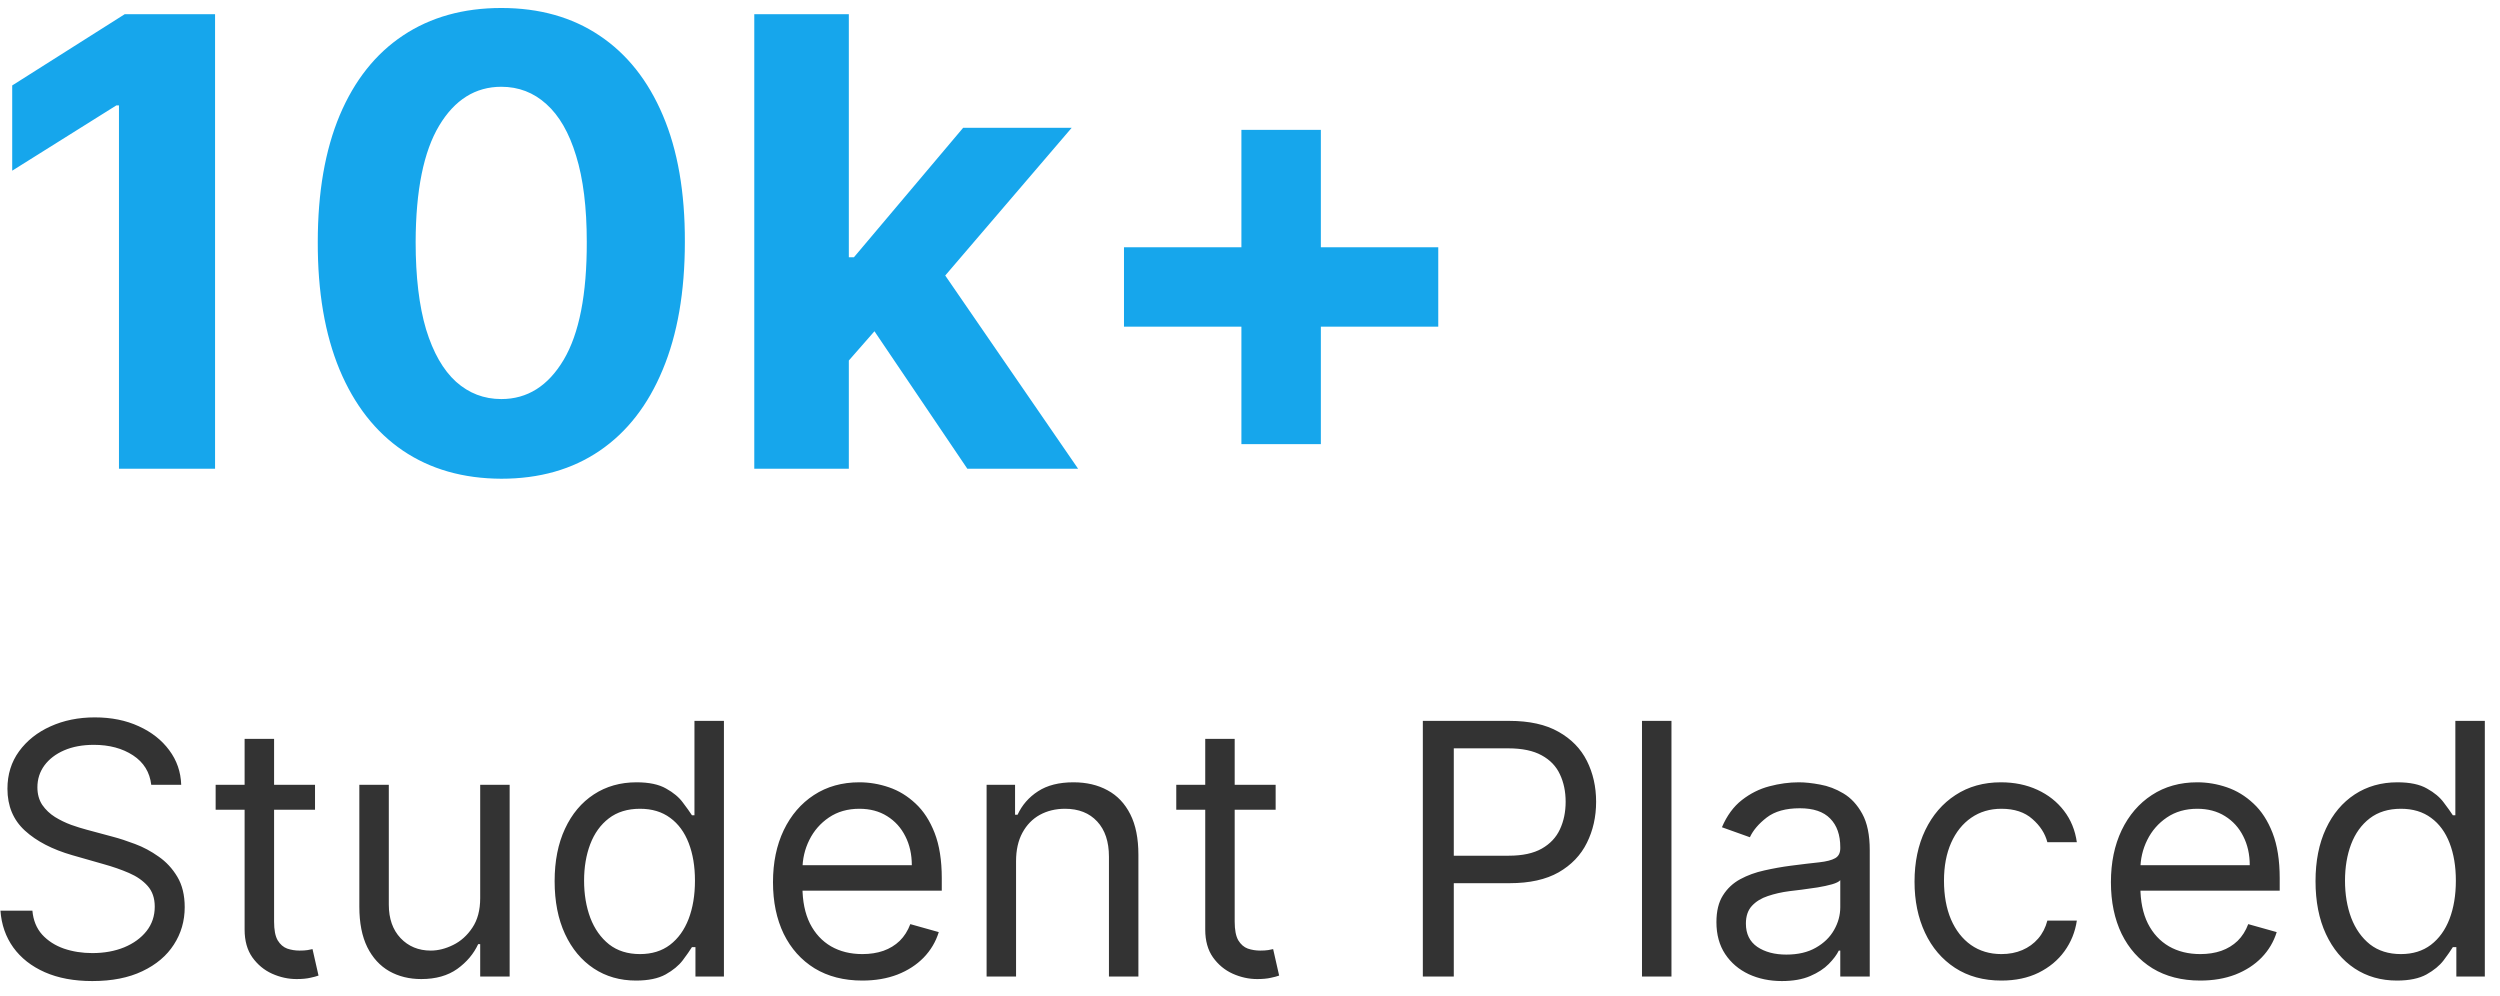 <svg width="128" height="51" viewBox="0 0 128 51" fill="none" xmlns="http://www.w3.org/2000/svg">
<path d="M11.011 0.727V24H6.091V5.398H5.955L0.625 8.739V4.375L6.386 0.727H11.011ZM25.668 24.511C23.713 24.504 22.031 24.023 20.622 23.068C19.221 22.114 18.141 20.731 17.384 18.921C16.634 17.11 16.262 14.932 16.27 12.386C16.27 9.848 16.645 7.686 17.395 5.898C18.152 4.11 19.232 2.75 20.634 1.818C22.043 0.879 23.721 0.409 25.668 0.409C27.615 0.409 29.289 0.879 30.69 1.818C32.099 2.758 33.183 4.121 33.94 5.909C34.698 7.689 35.073 9.848 35.065 12.386C35.065 14.939 34.687 17.121 33.929 18.932C33.179 20.742 32.103 22.125 30.702 23.079C29.3 24.034 27.622 24.511 25.668 24.511ZM25.668 20.432C27.001 20.432 28.065 19.761 28.861 18.421C29.656 17.079 30.05 15.068 30.043 12.386C30.043 10.621 29.861 9.152 29.497 7.977C29.141 6.803 28.634 5.92 27.974 5.33C27.323 4.739 26.554 4.443 25.668 4.443C24.342 4.443 23.281 5.106 22.486 6.432C21.69 7.758 21.289 9.742 21.281 12.386C21.281 14.174 21.459 15.667 21.815 16.864C22.179 18.053 22.69 18.947 23.349 19.546C24.009 20.136 24.781 20.432 25.668 20.432ZM43.006 18.977L43.017 13.171H43.722L49.312 6.545H54.869L47.358 15.318H46.21L43.006 18.977ZM38.619 24V0.727H43.46V24H38.619ZM49.528 24L44.392 16.398L47.619 12.977L55.199 24H49.528ZM63.56 22.739V6.648H67.628V22.739H63.56ZM57.548 16.727V12.659H73.639V16.727H57.548Z" fill="#16A6EC"/>
<path d="M7.744 40.182C7.668 39.534 7.357 39.031 6.811 38.673C6.266 38.315 5.597 38.136 4.804 38.136C4.224 38.136 3.717 38.23 3.283 38.418C2.852 38.605 2.516 38.863 2.273 39.191C2.034 39.519 1.915 39.892 1.915 40.31C1.915 40.659 1.998 40.959 2.164 41.211C2.335 41.458 2.552 41.665 2.816 41.831C3.08 41.993 3.357 42.127 3.647 42.234C3.937 42.336 4.203 42.419 4.446 42.483L5.776 42.841C6.116 42.93 6.496 43.054 6.913 43.212C7.335 43.369 7.738 43.584 8.121 43.857C8.509 44.126 8.829 44.471 9.08 44.893C9.332 45.315 9.457 45.832 9.457 46.446C9.457 47.153 9.272 47.793 8.901 48.364C8.535 48.935 7.998 49.389 7.29 49.725C6.587 50.062 5.733 50.23 4.727 50.23C3.79 50.23 2.978 50.079 2.292 49.776C1.61 49.474 1.073 49.052 0.681 48.511C0.293 47.969 0.074 47.341 0.023 46.625H1.659C1.702 47.119 1.868 47.528 2.158 47.852C2.452 48.172 2.822 48.41 3.27 48.568C3.722 48.722 4.207 48.798 4.727 48.798C5.332 48.798 5.876 48.7 6.357 48.504C6.839 48.304 7.22 48.027 7.501 47.673C7.783 47.315 7.923 46.898 7.923 46.42C7.923 45.986 7.802 45.632 7.559 45.359C7.316 45.087 6.996 44.865 6.6 44.695C6.204 44.524 5.776 44.375 5.315 44.247L3.705 43.787C2.682 43.493 1.872 43.073 1.276 42.528C0.679 41.982 0.381 41.269 0.381 40.386C0.381 39.653 0.579 39.014 0.975 38.469C1.376 37.919 1.913 37.493 2.586 37.19C3.263 36.883 4.02 36.73 4.855 36.73C5.699 36.73 6.449 36.881 7.105 37.184C7.761 37.482 8.281 37.891 8.665 38.411C9.053 38.931 9.257 39.521 9.278 40.182H7.744ZM16.129 40.182V41.46H11.041V40.182H16.129ZM12.524 37.83H14.033V47.188C14.033 47.614 14.094 47.933 14.218 48.146C14.346 48.355 14.508 48.496 14.704 48.568C14.904 48.636 15.115 48.67 15.336 48.67C15.503 48.67 15.639 48.662 15.746 48.645C15.852 48.624 15.937 48.606 16.001 48.594L16.308 49.949C16.206 49.987 16.063 50.026 15.88 50.064C15.697 50.106 15.464 50.128 15.183 50.128C14.757 50.128 14.339 50.036 13.93 49.853C13.525 49.67 13.189 49.391 12.92 49.016C12.656 48.641 12.524 48.168 12.524 47.597V37.83ZM24.586 45.986V40.182H26.094V50H24.586V48.338H24.483C24.253 48.837 23.895 49.261 23.41 49.61C22.924 49.955 22.31 50.128 21.569 50.128C20.955 50.128 20.41 49.994 19.932 49.725C19.455 49.452 19.08 49.043 18.807 48.498C18.535 47.948 18.398 47.256 18.398 46.42V40.182H19.907V46.318C19.907 47.034 20.107 47.605 20.508 48.031C20.913 48.457 21.428 48.67 22.055 48.67C22.43 48.67 22.811 48.575 23.199 48.383C23.591 48.191 23.919 47.897 24.183 47.501C24.451 47.104 24.586 46.599 24.586 45.986ZM32.565 50.205C31.746 50.205 31.024 49.998 30.398 49.584C29.771 49.167 29.281 48.579 28.928 47.82C28.574 47.057 28.397 46.156 28.397 45.117C28.397 44.085 28.574 43.19 28.928 42.432C29.281 41.673 29.773 41.087 30.404 40.674C31.035 40.261 31.764 40.054 32.59 40.054C33.229 40.054 33.734 40.16 34.105 40.374C34.48 40.582 34.766 40.821 34.962 41.09C35.162 41.354 35.318 41.571 35.428 41.742H35.556V36.909H37.065V50H35.607V48.492H35.428C35.318 48.67 35.16 48.896 34.955 49.169C34.751 49.438 34.459 49.678 34.08 49.891C33.7 50.1 33.195 50.205 32.565 50.205ZM32.769 48.849C33.374 48.849 33.886 48.692 34.303 48.376C34.721 48.057 35.038 47.616 35.256 47.053C35.473 46.486 35.582 45.832 35.582 45.091C35.582 44.358 35.475 43.717 35.262 43.167C35.049 42.613 34.734 42.182 34.316 41.876C33.898 41.565 33.383 41.409 32.769 41.409C32.13 41.409 31.597 41.573 31.171 41.901C30.749 42.225 30.432 42.666 30.219 43.224C30.01 43.778 29.905 44.401 29.905 45.091C29.905 45.79 30.012 46.425 30.225 46.996C30.442 47.562 30.762 48.014 31.184 48.351C31.61 48.683 32.139 48.849 32.769 48.849ZM44.153 50.205C43.207 50.205 42.391 49.996 41.705 49.578C41.023 49.156 40.497 48.568 40.126 47.814C39.76 47.055 39.577 46.173 39.577 45.168C39.577 44.162 39.76 43.276 40.126 42.508C40.497 41.737 41.013 41.136 41.673 40.706C42.338 40.271 43.114 40.054 44 40.054C44.511 40.054 45.016 40.139 45.515 40.31C46.014 40.48 46.467 40.757 46.876 41.141C47.285 41.52 47.611 42.023 47.854 42.649C48.097 43.276 48.219 44.047 48.219 44.963V45.602H40.651V44.298H46.685C46.685 43.744 46.574 43.25 46.352 42.815C46.135 42.381 45.824 42.038 45.419 41.786C45.019 41.535 44.545 41.409 44 41.409C43.399 41.409 42.879 41.558 42.44 41.856C42.006 42.151 41.671 42.534 41.437 43.007C41.202 43.48 41.085 43.987 41.085 44.528V45.398C41.085 46.139 41.213 46.768 41.469 47.283C41.729 47.795 42.089 48.185 42.549 48.453C43.009 48.717 43.544 48.849 44.153 48.849C44.55 48.849 44.908 48.794 45.227 48.683C45.551 48.568 45.83 48.398 46.065 48.172C46.299 47.942 46.48 47.656 46.608 47.315L48.065 47.724C47.912 48.219 47.654 48.653 47.292 49.028C46.93 49.399 46.482 49.689 45.95 49.898C45.417 50.102 44.818 50.205 44.153 50.205ZM52.022 44.094V50H50.514V40.182H51.971V41.716H52.099C52.329 41.217 52.678 40.817 53.147 40.514C53.616 40.207 54.221 40.054 54.962 40.054C55.627 40.054 56.209 40.19 56.707 40.463C57.206 40.731 57.594 41.141 57.871 41.69C58.148 42.236 58.286 42.926 58.286 43.761V50H56.778V43.864C56.778 43.092 56.577 42.492 56.177 42.061C55.776 41.626 55.227 41.409 54.528 41.409C54.046 41.409 53.616 41.514 53.236 41.722C52.861 41.931 52.565 42.236 52.348 42.636C52.131 43.037 52.022 43.523 52.022 44.094ZM65.313 40.182V41.46H60.225V40.182H65.313ZM61.708 37.83H63.216V47.188C63.216 47.614 63.278 47.933 63.401 48.146C63.529 48.355 63.691 48.496 63.887 48.568C64.088 48.636 64.299 48.67 64.52 48.67C64.686 48.67 64.823 48.662 64.929 48.645C65.036 48.624 65.121 48.606 65.185 48.594L65.492 49.949C65.389 49.987 65.247 50.026 65.063 50.064C64.88 50.106 64.648 50.128 64.367 50.128C63.941 50.128 63.523 50.036 63.114 49.853C62.709 49.67 62.372 49.391 62.104 49.016C61.84 48.641 61.708 48.168 61.708 47.597V37.83ZM72.849 50V36.909H77.272C78.299 36.909 79.139 37.094 79.791 37.465C80.447 37.832 80.933 38.328 81.248 38.955C81.563 39.581 81.721 40.28 81.721 41.051C81.721 41.822 81.563 42.523 81.248 43.154C80.937 43.785 80.455 44.288 79.803 44.663C79.151 45.033 78.316 45.219 77.298 45.219H74.127V43.812H77.247C77.95 43.812 78.514 43.691 78.941 43.448C79.367 43.205 79.676 42.877 79.867 42.464C80.063 42.046 80.161 41.575 80.161 41.051C80.161 40.527 80.063 40.058 79.867 39.645C79.676 39.231 79.365 38.908 78.934 38.673C78.504 38.435 77.933 38.315 77.221 38.315H74.434V50H72.849ZM85.579 36.909V50H84.07V36.909H85.579ZM91.231 50.23C90.609 50.23 90.044 50.113 89.537 49.879C89.03 49.64 88.627 49.297 88.329 48.849C88.031 48.398 87.881 47.852 87.881 47.213C87.881 46.651 87.992 46.195 88.214 45.845C88.435 45.492 88.731 45.215 89.102 45.014C89.473 44.814 89.882 44.665 90.329 44.567C90.781 44.465 91.235 44.383 91.691 44.324C92.288 44.247 92.771 44.19 93.142 44.151C93.517 44.109 93.79 44.038 93.96 43.94C94.135 43.842 94.222 43.672 94.222 43.429V43.378C94.222 42.747 94.05 42.257 93.704 41.908C93.364 41.558 92.846 41.383 92.151 41.383C91.431 41.383 90.867 41.541 90.457 41.856C90.048 42.172 89.761 42.508 89.594 42.867L88.163 42.355C88.418 41.758 88.759 41.294 89.185 40.962C89.616 40.625 90.085 40.391 90.592 40.258C91.103 40.122 91.606 40.054 92.1 40.054C92.415 40.054 92.778 40.092 93.187 40.169C93.6 40.242 93.999 40.393 94.382 40.623C94.77 40.853 95.092 41.2 95.347 41.665C95.603 42.129 95.731 42.751 95.731 43.531V50H94.222V48.67H94.146C94.043 48.883 93.873 49.111 93.634 49.354C93.396 49.597 93.078 49.804 92.682 49.974C92.285 50.145 91.802 50.23 91.231 50.23ZM91.461 48.875C92.058 48.875 92.56 48.758 92.969 48.523C93.383 48.289 93.694 47.986 93.903 47.616C94.116 47.245 94.222 46.855 94.222 46.446V45.065C94.158 45.142 94.018 45.212 93.8 45.276C93.587 45.336 93.34 45.389 93.059 45.436C92.782 45.479 92.511 45.517 92.247 45.551C91.987 45.581 91.776 45.606 91.614 45.628C91.222 45.679 90.856 45.762 90.515 45.877C90.178 45.988 89.906 46.156 89.697 46.382C89.492 46.604 89.39 46.906 89.39 47.29C89.39 47.814 89.584 48.21 89.972 48.479C90.364 48.743 90.86 48.875 91.461 48.875ZM102.473 50.205C101.552 50.205 100.76 49.987 100.095 49.553C99.43 49.118 98.919 48.519 98.561 47.756C98.203 46.994 98.024 46.122 98.024 45.142C98.024 44.145 98.207 43.265 98.574 42.502C98.944 41.735 99.46 41.136 100.121 40.706C100.785 40.271 101.561 40.054 102.447 40.054C103.138 40.054 103.76 40.182 104.314 40.438C104.868 40.693 105.322 41.051 105.675 41.511C106.029 41.972 106.248 42.508 106.334 43.122H104.825C104.71 42.675 104.454 42.278 104.058 41.933C103.666 41.584 103.138 41.409 102.473 41.409C101.885 41.409 101.369 41.562 100.926 41.869C100.487 42.172 100.144 42.6 99.897 43.154C99.654 43.704 99.532 44.349 99.532 45.091C99.532 45.849 99.652 46.51 99.89 47.072C100.133 47.635 100.474 48.072 100.913 48.383C101.356 48.694 101.876 48.849 102.473 48.849C102.865 48.849 103.221 48.781 103.54 48.645C103.86 48.508 104.131 48.312 104.352 48.057C104.574 47.801 104.731 47.494 104.825 47.136H106.334C106.248 47.716 106.037 48.238 105.701 48.702C105.368 49.163 104.927 49.529 104.378 49.802C103.832 50.07 103.197 50.205 102.473 50.205ZM112.655 50.205C111.709 50.205 110.893 49.996 110.207 49.578C109.525 49.156 108.999 48.568 108.628 47.814C108.262 47.055 108.079 46.173 108.079 45.168C108.079 44.162 108.262 43.276 108.628 42.508C108.999 41.737 109.515 41.136 110.175 40.706C110.84 40.271 111.616 40.054 112.502 40.054C113.013 40.054 113.518 40.139 114.017 40.31C114.515 40.48 114.969 40.757 115.378 41.141C115.787 41.52 116.113 42.023 116.356 42.649C116.599 43.276 116.721 44.047 116.721 44.963V45.602H109.153V44.298H115.187C115.187 43.744 115.076 43.25 114.854 42.815C114.637 42.381 114.326 42.038 113.921 41.786C113.52 41.535 113.047 41.409 112.502 41.409C111.901 41.409 111.381 41.558 110.942 41.856C110.508 42.151 110.173 42.534 109.939 43.007C109.704 43.48 109.587 43.987 109.587 44.528V45.398C109.587 46.139 109.715 46.768 109.971 47.283C110.231 47.795 110.591 48.185 111.051 48.453C111.511 48.717 112.046 48.849 112.655 48.849C113.052 48.849 113.41 48.794 113.729 48.683C114.053 48.568 114.332 48.398 114.567 48.172C114.801 47.942 114.982 47.656 115.11 47.315L116.567 47.724C116.414 48.219 116.156 48.653 115.794 49.028C115.432 49.399 114.984 49.689 114.452 49.898C113.919 50.102 113.32 50.205 112.655 50.205ZM122.723 50.205C121.905 50.205 121.182 49.998 120.556 49.584C119.93 49.167 119.439 48.579 119.086 47.82C118.732 47.057 118.555 46.156 118.555 45.117C118.555 44.085 118.732 43.19 119.086 42.432C119.439 41.673 119.932 41.087 120.562 40.674C121.193 40.261 121.922 40.054 122.748 40.054C123.388 40.054 123.893 40.16 124.263 40.374C124.638 40.582 124.924 40.821 125.12 41.09C125.32 41.354 125.476 41.571 125.586 41.742H125.714V36.909H127.223V50H125.765V48.492H125.586C125.476 48.67 125.318 48.896 125.113 49.169C124.909 49.438 124.617 49.678 124.238 49.891C123.858 50.1 123.354 50.205 122.723 50.205ZM122.927 48.849C123.532 48.849 124.044 48.692 124.461 48.376C124.879 48.057 125.197 47.616 125.414 47.053C125.631 46.486 125.74 45.832 125.74 45.091C125.74 44.358 125.633 43.717 125.42 43.167C125.207 42.613 124.892 42.182 124.474 41.876C124.057 41.565 123.541 41.409 122.927 41.409C122.288 41.409 121.756 41.573 121.329 41.901C120.907 42.225 120.59 42.666 120.377 43.224C120.168 43.778 120.064 44.401 120.064 45.091C120.064 45.79 120.17 46.425 120.383 46.996C120.601 47.562 120.92 48.014 121.342 48.351C121.768 48.683 122.297 48.849 122.927 48.849Z" fill="#333333"/>
</svg>

